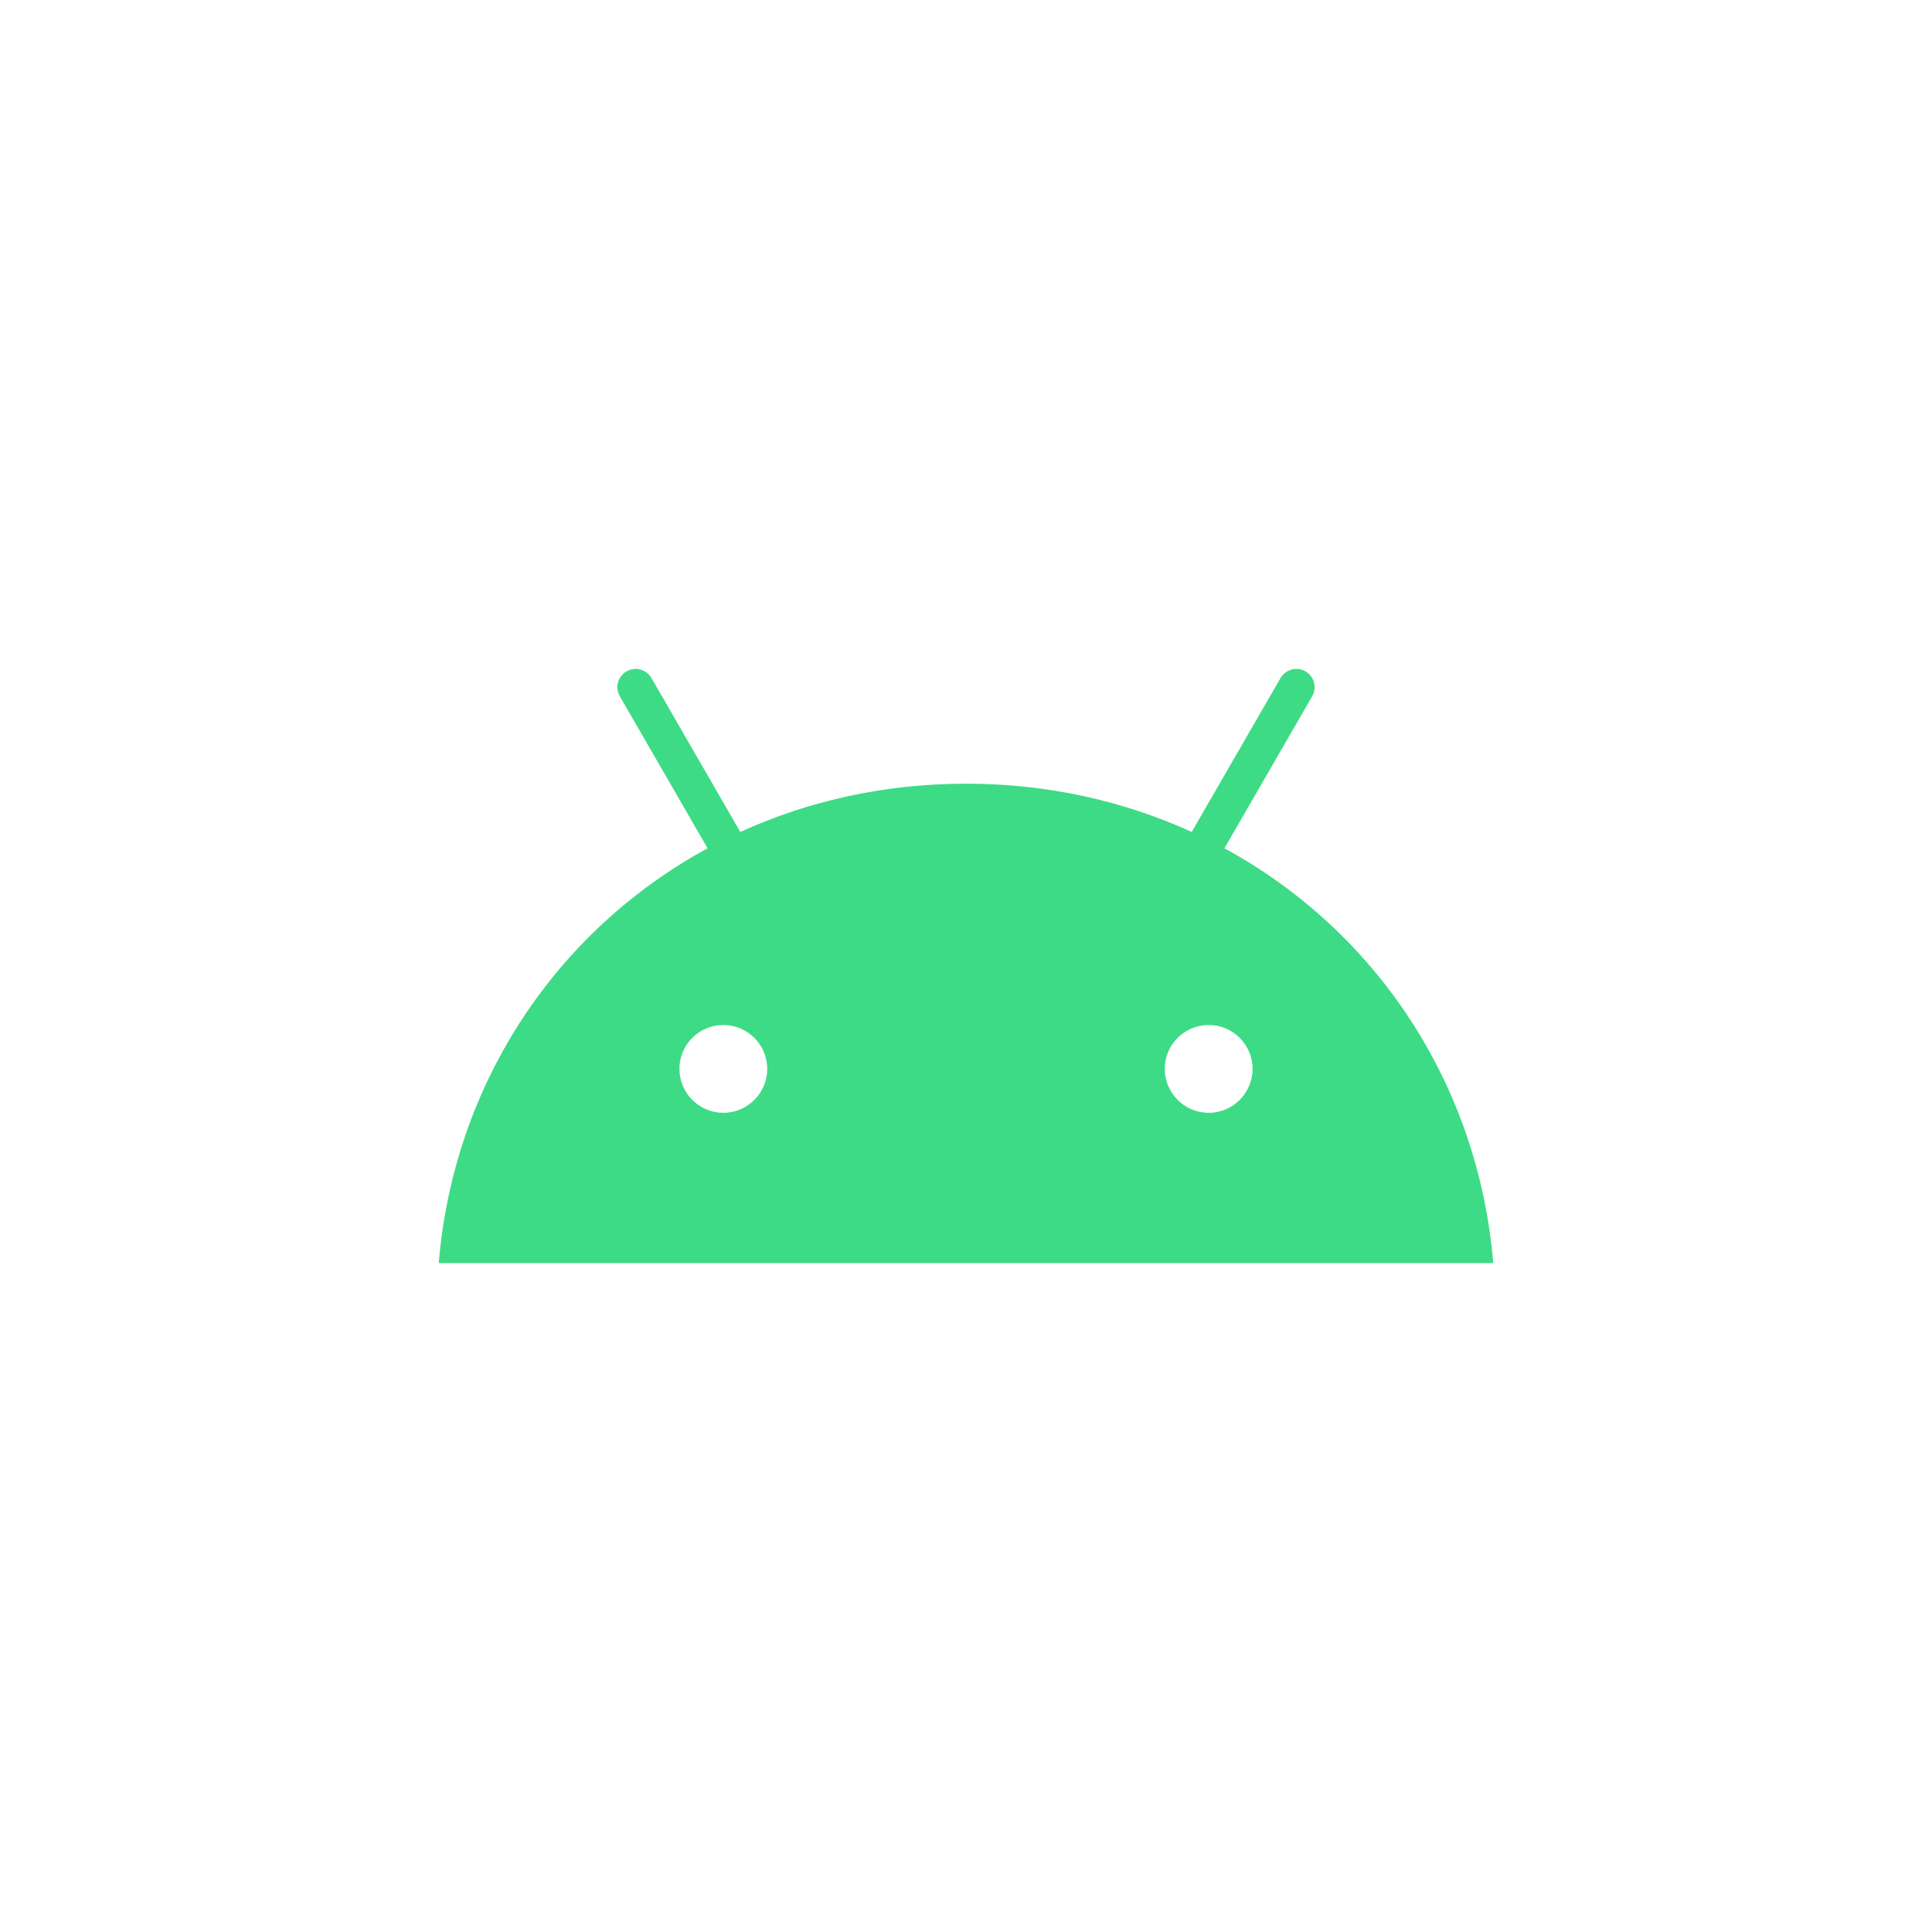 <svg width="57" height="57" viewBox="0 0 57 57" fill="none" xmlns="http://www.w3.org/2000/svg">
<path d="M35.66 32.831C34.945 32.831 34.364 32.249 34.364 31.535C34.364 30.821 34.945 30.24 35.66 30.24C36.374 30.24 36.955 30.821 36.955 31.535C36.955 32.249 36.374 32.831 35.66 32.831ZM21.34 32.831C20.626 32.831 20.045 32.249 20.045 31.535C20.045 30.821 20.626 30.24 21.34 30.24C22.055 30.24 22.636 30.821 22.636 31.535C22.636 32.249 22.055 32.831 21.34 32.831ZM36.124 25.027L38.713 20.543C38.785 20.419 38.804 20.272 38.767 20.134C38.73 19.996 38.64 19.879 38.516 19.807C38.392 19.736 38.245 19.717 38.107 19.754C37.969 19.791 37.852 19.881 37.78 20.004L35.159 24.545C33.154 23.631 30.902 23.121 28.5 23.121C26.098 23.121 23.846 23.631 21.841 24.545L19.22 20.004C19.148 19.881 19.03 19.791 18.893 19.754C18.755 19.717 18.608 19.736 18.484 19.807C18.36 19.879 18.27 19.996 18.233 20.134C18.196 20.272 18.215 20.419 18.287 20.543L20.876 25.027C16.43 27.445 13.389 31.946 12.944 37.264H44.056C43.61 31.946 40.57 27.445 36.124 25.027" fill="#3DDB85"/>
</svg>
